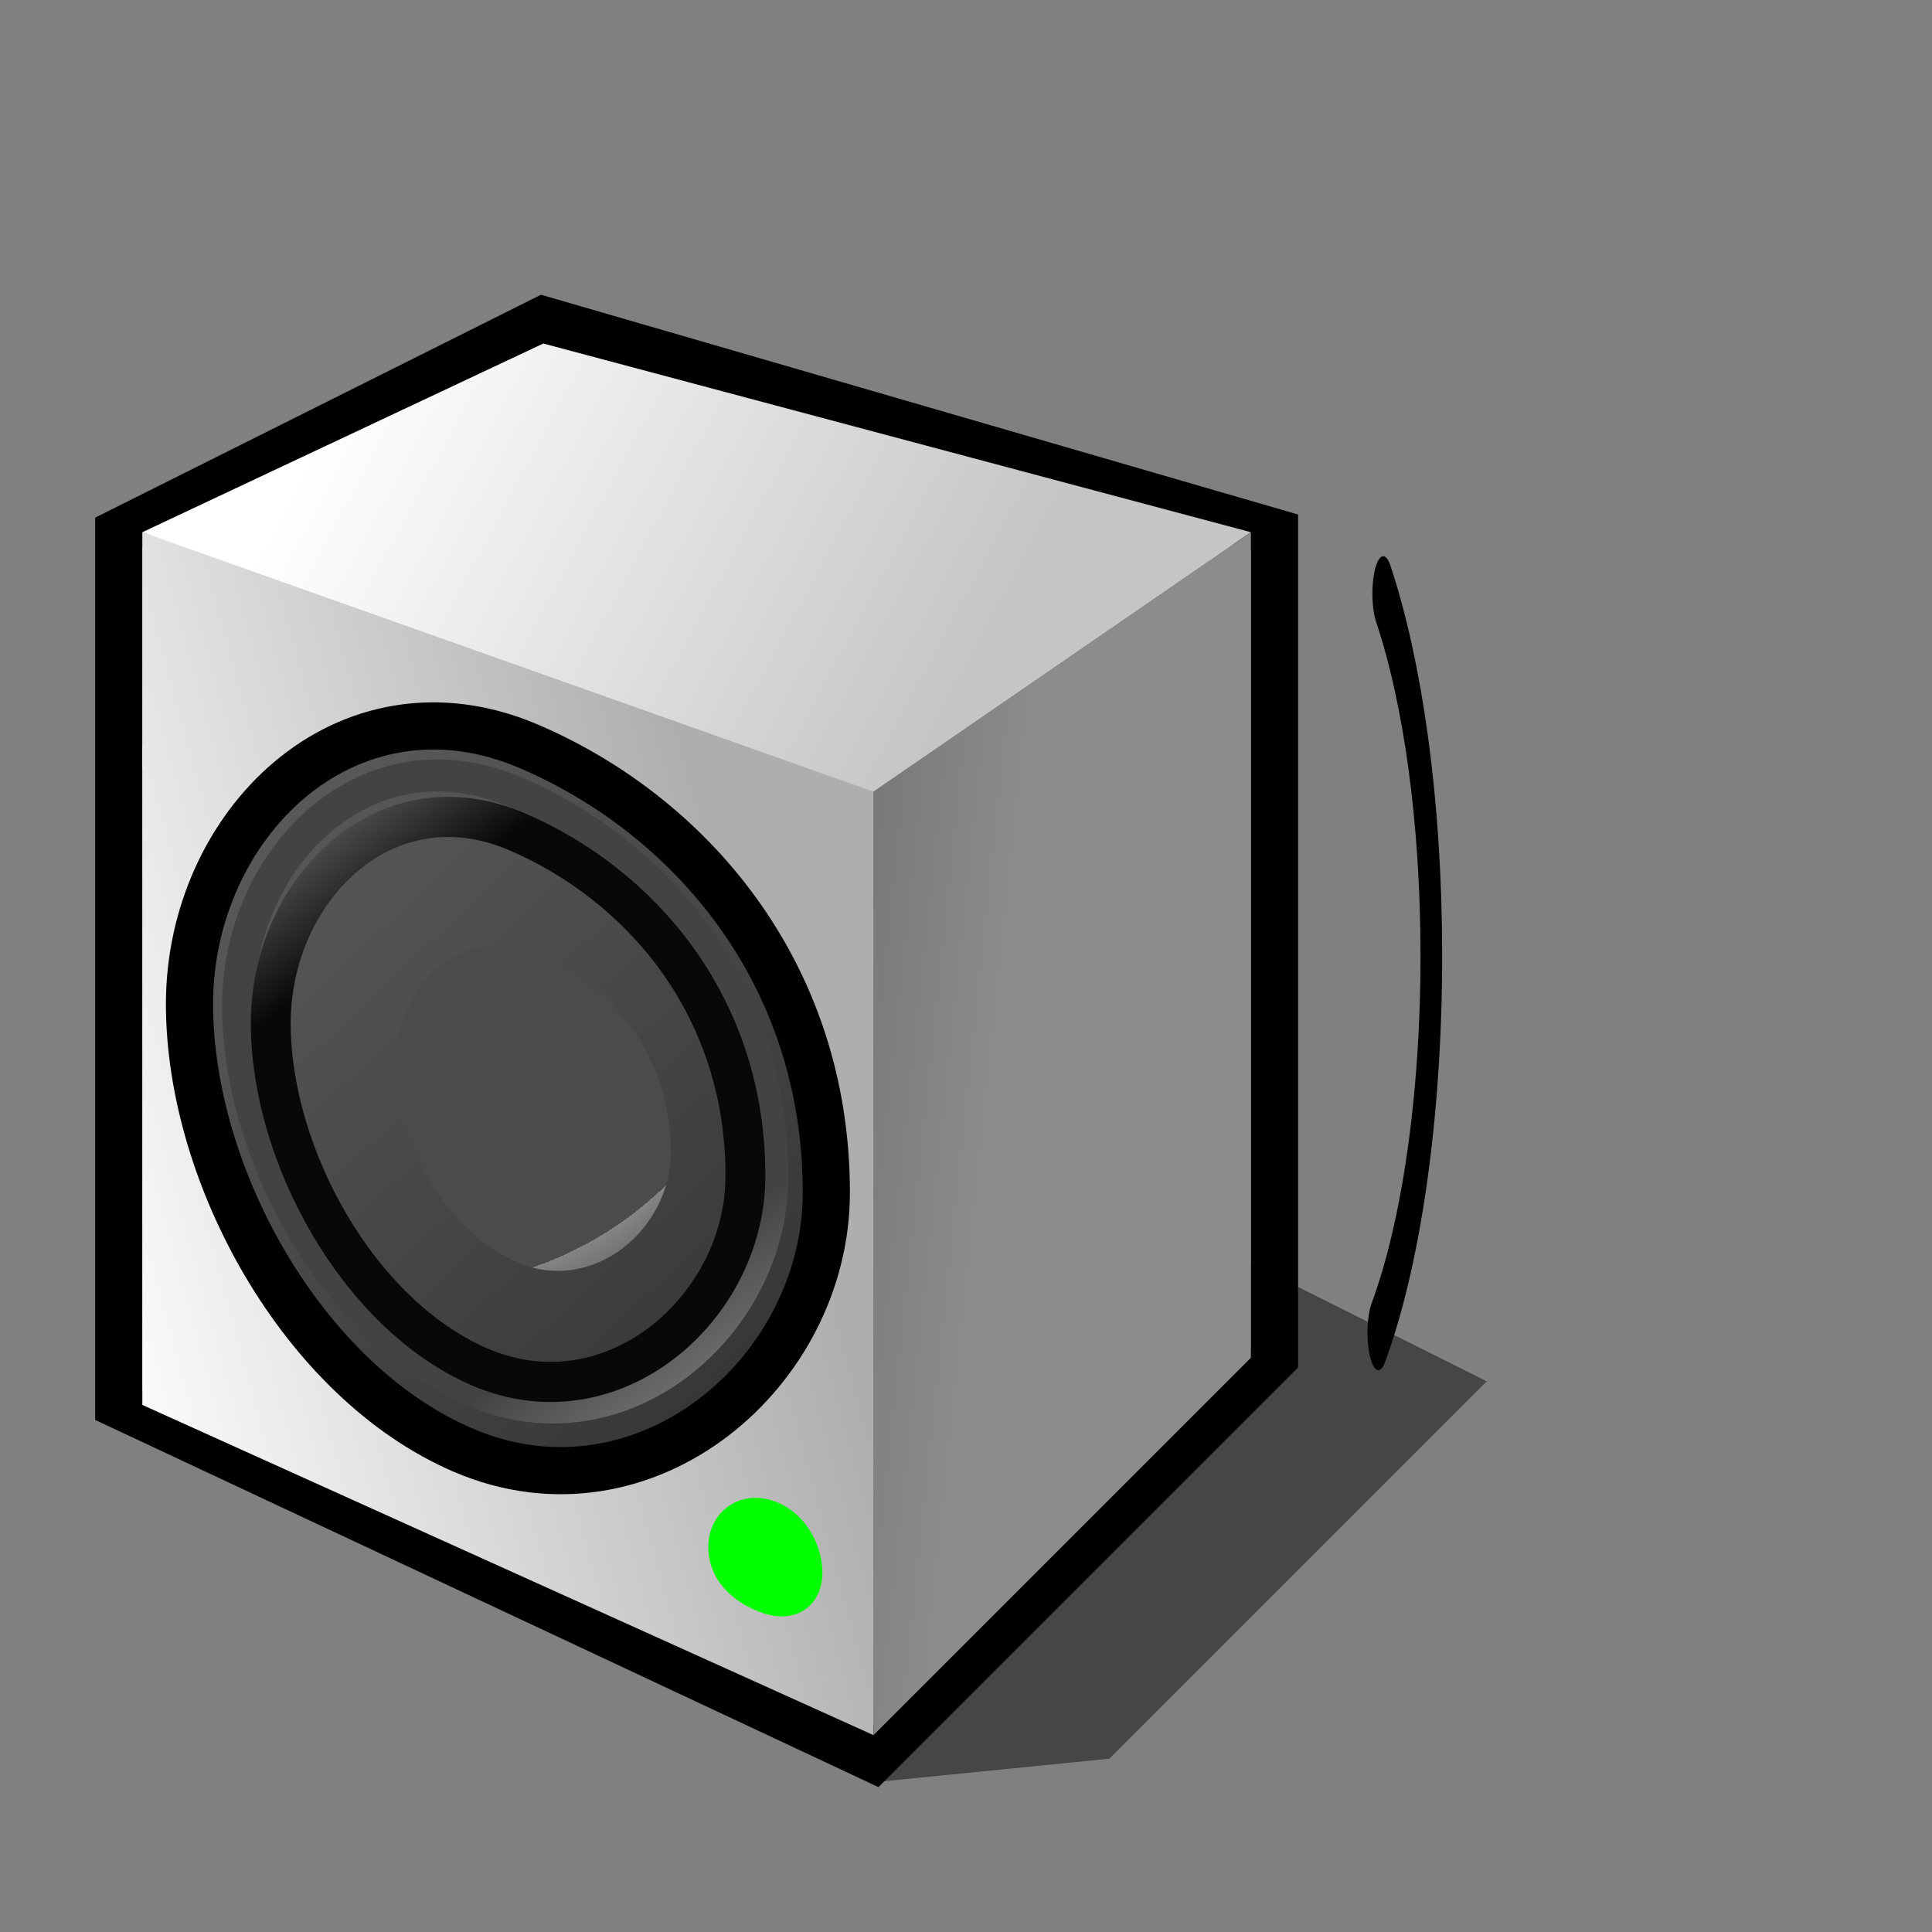 <?xml version="1.0" encoding="UTF-8" standalone="no"?>
<!-- Created with Inkscape (http://www.inkscape.org/) -->
<svg
   xmlns:dc="http://purl.org/dc/elements/1.1/"
   xmlns:cc="http://creativecommons.org/ns#"
   xmlns:rdf="http://www.w3.org/1999/02/22-rdf-syntax-ns#"
   xmlns:svg="http://www.w3.org/2000/svg"
   xmlns="http://www.w3.org/2000/svg"
   xmlns:xlink="http://www.w3.org/1999/xlink"
   xmlns:sodipodi="http://sodipodi.sourceforge.net/DTD/sodipodi-0.dtd"
   xmlns:inkscape="http://www.inkscape.org/namespaces/inkscape"
   width="48"
   height="48"
   id="svg2"
   sodipodi:version="0.32"
   inkscape:version="0.46"
   version="1.0"
   sodipodi:docbase="/home/dobey/Projects/gnome-icon-theme/scalable/status"
   sodipodi:docname="audio-volume-low.svg"
   inkscape:output_extension="org.inkscape.output.svg.inkscape">
  <rect width="100%" height="100%" fill="#808080" stroke="none"/>
  <defs
     id="defs4">
    <inkscape:perspective
       sodipodi:type="inkscape:persp3d"
       inkscape:vp_x="0 : 24 : 1"
       inkscape:vp_y="0 : 1000 : 0"
       inkscape:vp_z="48 : 24 : 1"
       inkscape:persp3d-origin="24 : 16 : 1"
       id="perspective141" />
    <linearGradient
       id="linearGradient6958">
      <stop
         style="stop-color:#729fcf;stop-opacity:1;"
         offset="0"
         id="stop6960" />
      <stop
         id="stop6966"
         offset="0.6"
         style="stop-color:#729fcf;stop-opacity:1;" />
      <stop
         style="stop-color:#729fcf;stop-opacity:0;"
         offset="1"
         id="stop6962" />
    </linearGradient>
    <linearGradient
       id="linearGradient6643">
      <stop
         style="stop-color:#555753;stop-opacity:1"
         offset="0"
         id="stop6645" />
      <stop
         style="stop-color:#d3d7cf;stop-opacity:1"
         offset="1"
         id="stop6647" />
    </linearGradient>
    <linearGradient
       id="linearGradient6627">
      <stop
         style="stop-color:#555753;stop-opacity:1"
         offset="0"
         id="stop6629" />
      <stop
         style="stop-color:#babdb6;stop-opacity:1"
         offset="1"
         id="stop6631" />
    </linearGradient>
    <linearGradient
       id="linearGradient5533">
      <stop
         style="stop-color:#555753;stop-opacity:1"
         offset="0"
         id="stop5535" />
      <stop
         style="stop-color:#babdb6;stop-opacity:1"
         offset="1"
         id="stop5537" />
    </linearGradient>
    <linearGradient
       id="linearGradient21662">
      <stop
         id="stop21664"
         offset="0"
         style="stop-color:#3465a4;stop-opacity:0;" />
      <stop
         style="stop-color:#3465a4;stop-opacity:0;"
         offset="0.819"
         id="stop21666" />
      <stop
         id="stop21668"
         offset="1"
         style="stop-color:#3465a4;stop-opacity:1" />
    </linearGradient>
    <linearGradient
       id="linearGradient21644">
      <stop
         id="stop21646"
         offset="0"
         style="stop-color:#3465a4;stop-opacity:0;" />
      <stop
         style="stop-color:#3465a4;stop-opacity:0;"
         offset="0.735"
         id="stop21648" />
      <stop
         id="stop21650"
         offset="1"
         style="stop-color:#3465a4;stop-opacity:1" />
    </linearGradient>
    <linearGradient
       id="linearGradient21622">
      <stop
         style="stop-color:#3465a4;stop-opacity:0;"
         offset="0"
         id="stop21624" />
      <stop
         id="stop21630"
         offset="0.855"
         style="stop-color:#3465a4;stop-opacity:0;" />
      <stop
         style="stop-color:#3465a4;stop-opacity:1"
         offset="1"
         id="stop21626" />
    </linearGradient>
    <linearGradient
       id="linearGradient9086">
      <stop
         id="stop9088"
         offset="0"
         style="stop-color:black;stop-opacity:1;" />
      <stop
         id="stop9090"
         offset="1"
         style="stop-color:black;stop-opacity:0;" />
    </linearGradient>
    <linearGradient
       id="linearGradient6387">
      <stop
         style="stop-color:white;stop-opacity:1;"
         offset="0"
         id="stop6389" />
      <stop
         style="stop-color:white;stop-opacity:0;"
         offset="1"
         id="stop6391" />
    </linearGradient>
    <linearGradient
       id="linearGradient6379">
      <stop
         style="stop-color:white;stop-opacity:0;"
         offset="0"
         id="stop6381" />
      <stop
         id="stop21606"
         offset="0.5"
         style="stop-color:white;stop-opacity:1;" />
      <stop
         style="stop-color:white;stop-opacity:0;"
         offset="1"
         id="stop6383" />
    </linearGradient>
    <linearGradient
       id="linearGradient2793">
      <stop
         style="stop-color:#babdb6;stop-opacity:1;"
         offset="0"
         id="stop2795" />
      <stop
         id="stop2801"
         offset="0.253"
         style="stop-color:#eeeeec;stop-opacity:1;" />
      <stop
         style="stop-color:#555753;stop-opacity:1"
         offset="1"
         id="stop2797" />
    </linearGradient>
    <linearGradient
       inkscape:collect="always"
       xlink:href="#linearGradient6387"
       id="linearGradient6393"
       x1="17.25"
       y1="18.812"
       x2="16.188"
       y2="32.629"
       gradientUnits="userSpaceOnUse"
       gradientTransform="translate(-28,0)" />
    <radialGradient
       inkscape:collect="always"
       xlink:href="#linearGradient9086"
       id="radialGradient8199"
       cx="7.14"
       cy="22.5"
       fx="7.14"
       fy="22.5"
       r="6"
       gradientTransform="matrix(1.915,-0.506,0.655,2.477,-48.624,-29.619)"
       gradientUnits="userSpaceOnUse" />
    <radialGradient
       inkscape:collect="always"
       xlink:href="#linearGradient21622"
       id="radialGradient21684"
       gradientUnits="userSpaceOnUse"
       cx="20.844"
       cy="21.844"
       fx="20.844"
       fy="21.844"
       r="2.906" />
    <radialGradient
       inkscape:collect="always"
       xlink:href="#linearGradient21662"
       id="radialGradient21686"
       gradientUnits="userSpaceOnUse"
       cx="20.844"
       cy="21.844"
       fx="20.844"
       fy="21.844"
       r="2.906" />
    <radialGradient
       inkscape:collect="always"
       xlink:href="#linearGradient21644"
       id="radialGradient21688"
       gradientUnits="userSpaceOnUse"
       cx="20.844"
       cy="21.844"
       fx="20.844"
       fy="21.844"
       r="2.906" />
    <inkscape:perspective
       id="perspective2586"
       inkscape:persp3d-origin="32 : 21.333333 : 1"
       inkscape:vp_z="64 : 32 : 1"
       inkscape:vp_y="0 : 1000 : 0"
       inkscape:vp_x="0 : 32 : 1"
       sodipodi:type="inkscape:persp3d" />
    <inkscape:perspective
       id="perspective2697"
       inkscape:persp3d-origin="32 : 21.333333 : 1"
       inkscape:vp_z="64 : 32 : 1"
       inkscape:vp_y="0 : 1000 : 0"
       inkscape:vp_x="0 : 32 : 1"
       sodipodi:type="inkscape:persp3d" />
    <linearGradient
       inkscape:collect="always"
       xlink:href="#gradient0"
       id="linearGradient2736"
       gradientUnits="userSpaceOnUse"
       x1="-8.87"
       y1="-12.34"
       x2="18.99"
       y2="-19.92" />
    <linearGradient
       inkscape:collect="always"
       xlink:href="#gradient1"
       id="linearGradient2738"
       gradientUnits="userSpaceOnUse"
       x1="30.5"
       y1="-22.81"
       x2="56.01"
       y2="-9.13" />
    <linearGradient
       inkscape:collect="always"
       xlink:href="#gradient2"
       id="linearGradient2740"
       gradientUnits="userSpaceOnUse"
       x1="33.3"
       y1="-0.68"
       x2="46.77"
       y2="0.74" />
    <linearGradient
       inkscape:collect="always"
       xlink:href="#gradient3"
       id="linearGradient2742"
       gradientUnits="userSpaceOnUse"
       x1="19.03"
       y1="125.45"
       x2="-68.73"
       y2="32.29" />
    <radialGradient
       inkscape:collect="always"
       xlink:href="#gradient4"
       id="radialGradient2744"
       gradientUnits="userSpaceOnUse"
       gradientTransform="matrix(0.672,0,0,0.672,12,19)"
       cx="0"
       cy="0"
       r="64" />
    <linearGradient
       inkscape:collect="always"
       xlink:href="#gradient5"
       id="linearGradient2746"
       gradientUnits="userSpaceOnUse"
       x1="32.91"
       y1="-8.43"
       x2="69.79"
       y2="43.86" />
    <linearGradient
       inkscape:collect="always"
       xlink:href="#gradient6"
       id="linearGradient2748"
       gradientUnits="userSpaceOnUse"
       x1="15.39"
       y1="80.67"
       x2="-23.3"
       y2="29.7" />
  </defs>
  <sodipodi:namedview
     id="base"
     pagecolor="#ffffff"
     bordercolor="#666666"
     borderopacity="1.0"
     inkscape:pageopacity="0.0"
     inkscape:pageshadow="2"
     inkscape:zoom="15.3125"
     inkscape:cx="24"
     inkscape:cy="24"
     inkscape:document-units="px"
     inkscape:current-layer="layer2"
     width="48px"
     height="48px"
     inkscape:showpageshadow="false"
     borderlayer="true"
     showgrid="false"
     inkscape:window-width="1051"
     inkscape:window-height="936"
     inkscape:window-x="212"
     inkscape:window-y="120"
     inkscape:guide-points="false"
     inkscape:grid-points="true"
     showguides="false"
     inkscape:guide-bbox="true"
     showborder="false"
     inkscape:grid-bbox="true">
    <sodipodi:guide
       orientation="vertical"
       position="22"
       id="guide21670" />
    <sodipodi:guide
       orientation="horizontal"
       position="26"
       id="guide21672" />
    <sodipodi:guide
       orientation="vertical"
       position="32"
       id="guide6673" />
    <inkscape:grid
       type="xygrid"
       id="grid6385" />
    <sodipodi:guide
       orientation="horizontal"
       position="2.5"
       id="guide6925" />
    <inkscape:grid
       id="GridFromPre046Settings"
       type="xygrid"
       originx="0px"
       originy="0px"
       spacingx="0.5px"
       spacingy="0.5px"
       color="#0000ff"
       empcolor="#0000ff"
       opacity="0.2"
       empopacity="0.4"
       empspacing="2" />
  </sodipodi:namedview>
  <g
     inkscape:groupmode="layer"
     id="layer3"
     inkscape:label="constr"
     style="display:none">
    <path
       style="opacity:0.83;fill:url(#radialGradient8199);fill-opacity:1;fill-rule:evenodd;stroke:none;stroke-width:1px;stroke-linecap:butt;stroke-linejoin:miter;stroke-opacity:1;display:inline"
       d="M -8.219,10.5 L -20.219,22.5 L -8.219,34.5 L -8.219,10.5 z "
       id="path7288"
       sodipodi:nodetypes="cccc" />
    <path
       style="opacity:0.768;fill:none;fill-opacity:1;fill-rule:evenodd;stroke:url(#linearGradient6393);stroke-width:1px;stroke-linecap:butt;stroke-linejoin:miter;stroke-opacity:1;display:inline"
       d="M -7,10.5 L -19,22.5 L -7,34.5 L -7,10.5 z "
       id="path2791"
       sodipodi:nodetypes="cccc" />
    <path
       sodipodi:type="inkscape:offset"
       inkscape:radius="0.50000006"
       inkscape:original="M 19.5 9.5 C 18 15 12 14 7.5 22.5 C 12 31 18 30 19.5 35.5 L 19.5 9.5 z "
       style="opacity:0.633;fill:#fce94f;fill-opacity:1;fill-rule:evenodd;stroke:none;stroke-width:1px;stroke-linecap:butt;stroke-linejoin:miter;stroke-opacity:1;display:inline"
       id="path21580"
       d="M 19.375,9 C 19.201,9.053 19.069,9.197 19.031,9.375 C 18.328,11.954 16.604,12.962 14.344,14.469 C 12.083,15.976 9.359,17.943 7.062,22.281 C 6.995,22.419 6.995,22.581 7.062,22.719 C 9.359,27.057 12.083,29.024 14.344,30.531 C 16.604,32.038 18.328,33.046 19.031,35.625 C 19.111,35.846 19.333,35.982 19.566,35.952 C 19.799,35.922 19.979,35.734 20,35.5 L 20,9.5 C 20.005,9.343 19.936,9.192 19.813,9.094 C 19.69,8.995 19.527,8.961 19.375,9 z "
       transform="translate(-42,0)" />
    <path
       style="fill:none;fill-rule:evenodd;stroke:black;stroke-width:1px;stroke-linecap:butt;stroke-linejoin:miter;stroke-opacity:1;display:inline"
       d="M -47.5,22.5 L -20,-8 L -20,56 L -47.5,22.5 z "
       id="path21676" />
    <path
       sodipodi:type="arc"
       style="opacity:1;fill:url(#radialGradient21684);fill-opacity:1;stroke:#204a87;stroke-width:0.125;stroke-linecap:round;stroke-linejoin:round;stroke-miterlimit:4;stroke-dasharray:none;stroke-dashoffset:1.2;stroke-opacity:1;display:inline"
       id="path21678"
       sodipodi:cx="20.84375"
       sodipodi:cy="21.84375"
       sodipodi:rx="2.84375"
       sodipodi:ry="2.84375"
       d="M 23.688 21.844 A 2.844 2.844 0 1 1  18,21.844 A 2.844 2.844 0 1 1  23.688 21.844 z"
       transform="matrix(7.99,0,0,7.99,-220.773,-152.04)" />
    <path
       sodipodi:type="arc"
       style="opacity:1;fill:url(#radialGradient21686);fill-opacity:1;stroke:#204a87;stroke-width:0.181;stroke-linecap:round;stroke-linejoin:round;stroke-miterlimit:4;stroke-dasharray:none;stroke-dashoffset:1.2;stroke-opacity:1;display:inline"
       id="path21680"
       sodipodi:cx="20.84375"
       sodipodi:cy="21.84375"
       sodipodi:rx="2.84375"
       sodipodi:ry="2.84375"
       d="M 23.688 21.844 A 2.844 2.844 0 1 1  18,21.844 A 2.844 2.844 0 1 1  23.688 21.844 z"
       transform="matrix(5.529,0,0,5.529,-169.465,-98.271)" />
    <path
       sodipodi:type="arc"
       style="opacity:1;fill:url(#radialGradient21688);fill-opacity:1;stroke:#204a87;stroke-width:0.292;stroke-linecap:round;stroke-linejoin:round;stroke-miterlimit:4;stroke-dasharray:none;stroke-dashoffset:1.2;stroke-opacity:1;display:inline"
       id="path21682"
       sodipodi:cx="20.84375"
       sodipodi:cy="21.84375"
       sodipodi:rx="2.84375"
       sodipodi:ry="2.84375"
       d="M 23.688 21.844 A 2.844 2.844 0 1 1  18,21.844 A 2.844 2.844 0 1 1  23.688 21.844 z"
       transform="matrix(3.419,0,0,3.419,-125.487,-52.183)" />
  </g>
  <g
     inkscape:label="Livello 1"
     inkscape:groupmode="layer"
     id="layer1"
     style="display:inline">
    <path
       sodipodi:type="arc"
       style="opacity:1;fill:#ffffff;fill-opacity:1;stroke:none;stroke-width:1;stroke-linecap:round;stroke-linejoin:round;stroke-miterlimit:4;stroke-dasharray:none;stroke-dashoffset:1.2;stroke-opacity:1;display:inline"
       id="path6661"
       sodipodi:cx="20.5"
       sodipodi:cy="13.5"
       sodipodi:rx="1"
       sodipodi:ry="1"
       d="M 21.5 13.5 A 1 1 0 1 1  19.5,13.5 A 1 1 0 1 1  21.5 13.5 z"
       transform="translate(-16,5.312)" />
    <g
       id="g2627"
       transform="matrix(0.586,0,0,0.586,-0.566,6.777)">
      <path
         id="path2629"
         transform="translate(1,1)"
         d="M 37,63 L 47,62 L 63,46 L 47,38 L 37,63 z"
         style="fill:#010101;fill-opacity:0.455" />
      <path
         id="path2631"
         d="M 6,11 L 6,48 L 38,63 L 55,46 L 55,11 L 24,2 L 6,11 z"
         style="fill:none;stroke:#000000;stroke-width:2" />
      <linearGradient
         y2="-19.92"
         x2="18.99"
         y1="-12.34"
         x1="-8.87"
         gradientUnits="userSpaceOnUse"
         id="gradient0">
        <stop
           id="stop2634"
           stop-color="#f9f9f9"
           offset="0" />
        <stop
           id="stop2636"
           stop-color="#aeaeae"
           offset="1" />
      </linearGradient>
      <path
         id="path2638"
         d="M 7,11 L 7,48 L 38,62 L 38,21 L 7,11 z"
         style="fill:url(#linearGradient2736)" />
      <linearGradient
         y2="-9.13"
         x2="56.01"
         y1="-22.81"
         x1="30.5"
         gradientUnits="userSpaceOnUse"
         id="gradient1">
        <stop
           id="stop2641"
           stop-color="#ffffff"
           offset="0" />
        <stop
           id="stop2643"
           stop-color="#c5c5c5"
           offset="1" />
      </linearGradient>
      <path
         id="path2645"
         d="M 7,11 L 38,22 L 54,11 L 24,3 L 7,11 z"
         style="fill:url(#linearGradient2738)" />
      <linearGradient
         y2="0.74"
         x2="46.77"
         y1="-0.68"
         x1="33.3"
         gradientUnits="userSpaceOnUse"
         id="gradient2">
        <stop
           id="stop2648"
           stop-color="#646464"
           offset="0" />
        <stop
           id="stop2650"
           stop-color="#8c8c8c"
           offset="1" />
      </linearGradient>
      <path
         id="path2652"
         d="M 38,22 L 38,62 L 54,46 L 54,11 L 38,22 z"
         style="fill:url(#linearGradient2740)" />
      <path
         id="path2654"
         d="M 23,21 C 16,18 10,24.06 10,31 C 10,37.93 14.62,46.26 21,49 C 28,52 35,45.93 35,39 C 35,30 29.37,23.73 23,21 z"
         style="fill:none;stroke:#010101;stroke-width:4" />
      <linearGradient
         y2="32.29"
         x2="-68.73"
         y1="125.45"
         x1="19.03"
         gradientUnits="userSpaceOnUse"
         id="gradient3">
        <stop
           id="stop2657"
           stop-color="#010101"
           offset="0" />
        <stop
           id="stop2659"
           stop-color="#707070"
           offset="0.779" />
        <stop
           id="stop2661"
           stop-color="#737373"
           offset="0.817" />
        <stop
           id="stop2663"
           stop-color="#ffffff"
           offset="1" />
      </linearGradient>
      <path
         id="path2665"
         d="M 23,21 C 16,18 10,24.06 10,31 C 10,37.93 14.62,46.26 21,49 C 28,52 35,45.93 35,39 C 35,30 29.37,23.73 23,21 z"
         style="fill:url(#linearGradient2742)" />
      <radialGradient
         gradientTransform="matrix(0.672,0,0,0.672,12,19)"
         r="64"
         cy="0"
         cx="0"
         gradientUnits="userSpaceOnUse"
         id="gradient4">
        <stop
           id="stop2668"
           stop-color="#4b4b4b"
           offset="0.749" />
        <stop
           id="stop2670"
           stop-color="#848484"
           offset="0" />
        <stop
           id="stop2672"
           stop-color="#323232"
           offset="1" />
      </radialGradient>
      <path
         id="path2674"
         transform="matrix(0.467,0,0,0.467,13.067,19.067)"
         d="M 23,21 C 16,18 10,24.06 10,31 C 10,37.93 14.62,46.26 21,49 C 28,52 35,45.93 35,39 C 35,30 29.37,23.73 23,21 z"
         style="fill:url(#radialGradient2744)" />
      <linearGradient
         y2="43.86"
         x2="69.79"
         y1="-8.43"
         x1="32.91"
         gradientUnits="userSpaceOnUse"
         id="gradient5">
        <stop
           id="stop2677"
           stop-color="#434343"
           offset="0.632" />
        <stop
           id="stop2679"
           stop-color="#ffffff"
           offset="1" />
      </linearGradient>
      <path
         id="path2681"
         transform="matrix(0.906,0,0,0.906,2,3)"
         d="M 23,21 C 16,18 10,24.06 10,31 C 10,37.93 14.62,46.26 21,49 C 28,52 35,45.93 35,39 C 35,30 29.37,23.73 23,21 z"
         style="fill:none;stroke:url(#linearGradient2746);stroke-width:1.5" />
      <linearGradient
         y2="29.7"
         x2="-23.3"
         y1="80.67"
         x1="15.39"
         gradientUnits="userSpaceOnUse"
         id="gradient6">
        <stop
           id="stop2684"
           stop-color="#080808"
           offset="0.673" />
        <stop
           id="stop2686"
           stop-color="#ffffff"
           offset="1" />
      </linearGradient>
      <path
         id="path2688"
         transform="matrix(0.805,0,0,0.81,4.395,6.698)"
         d="M 23,21 C 16,18 10,24.06 10,31 C 10,37.93 14.62,46.26 21,49 C 28,52 35,45.93 35,39 C 35,30 29.37,23.73 23,21 z"
         style="fill:none;stroke:url(#linearGradient2748);stroke-width:2.1" />
      <path
         id="path2690"
         transform="matrix(0.156,0,0,0.156,28.5,49.5)"
         d="M 32,16 C 23.37,14.08 16,20.16 16,29 C 16,37.83 22.61,44.2 31,47 C 40,50 47,44.83 47,36 C 47,27.16 41,18 32,16 z"
         style="fill:#00ff00" />
    </g>
  </g>
  <g
     inkscape:groupmode="layer"
     id="layer2"
     inkscape:label="waves">
    <g
       style="stroke:#000000;display:inline;stroke-opacity:1"
       id="g26136"
       transform="matrix(0.595,0,0,1.224,1.374,-4.222)" />
    <g
       style="stroke:#000000;display:inline;stroke-opacity:1"
       id="g27916"
       transform="matrix(0.516,0,0,1.224,3.543,-4.222)" />
    <g
       style="stroke:#000000;display:inline;stroke-opacity:1"
       id="g28807"
       transform="matrix(0.354,0,0,1.224,13.436,-3.801)">
      <path
         sodipodi:nodetypes="csc"
         id="path27920"
         d="M 58.781,30.156 C 61.051,28.376 62.5,25.606 62.5,22.5 C 62.5,19.561 61.188,16.94 59.125,15.156"
         style="opacity:1;fill:none;fill-opacity:1;stroke:#000000;stroke-width:1.52;stroke-linecap:round;stroke-linejoin:round;stroke-miterlimit:4;stroke-dasharray:none;stroke-dashoffset:1.2;stroke-opacity:1;display:inline" />
    </g>
  </g>
</svg>
